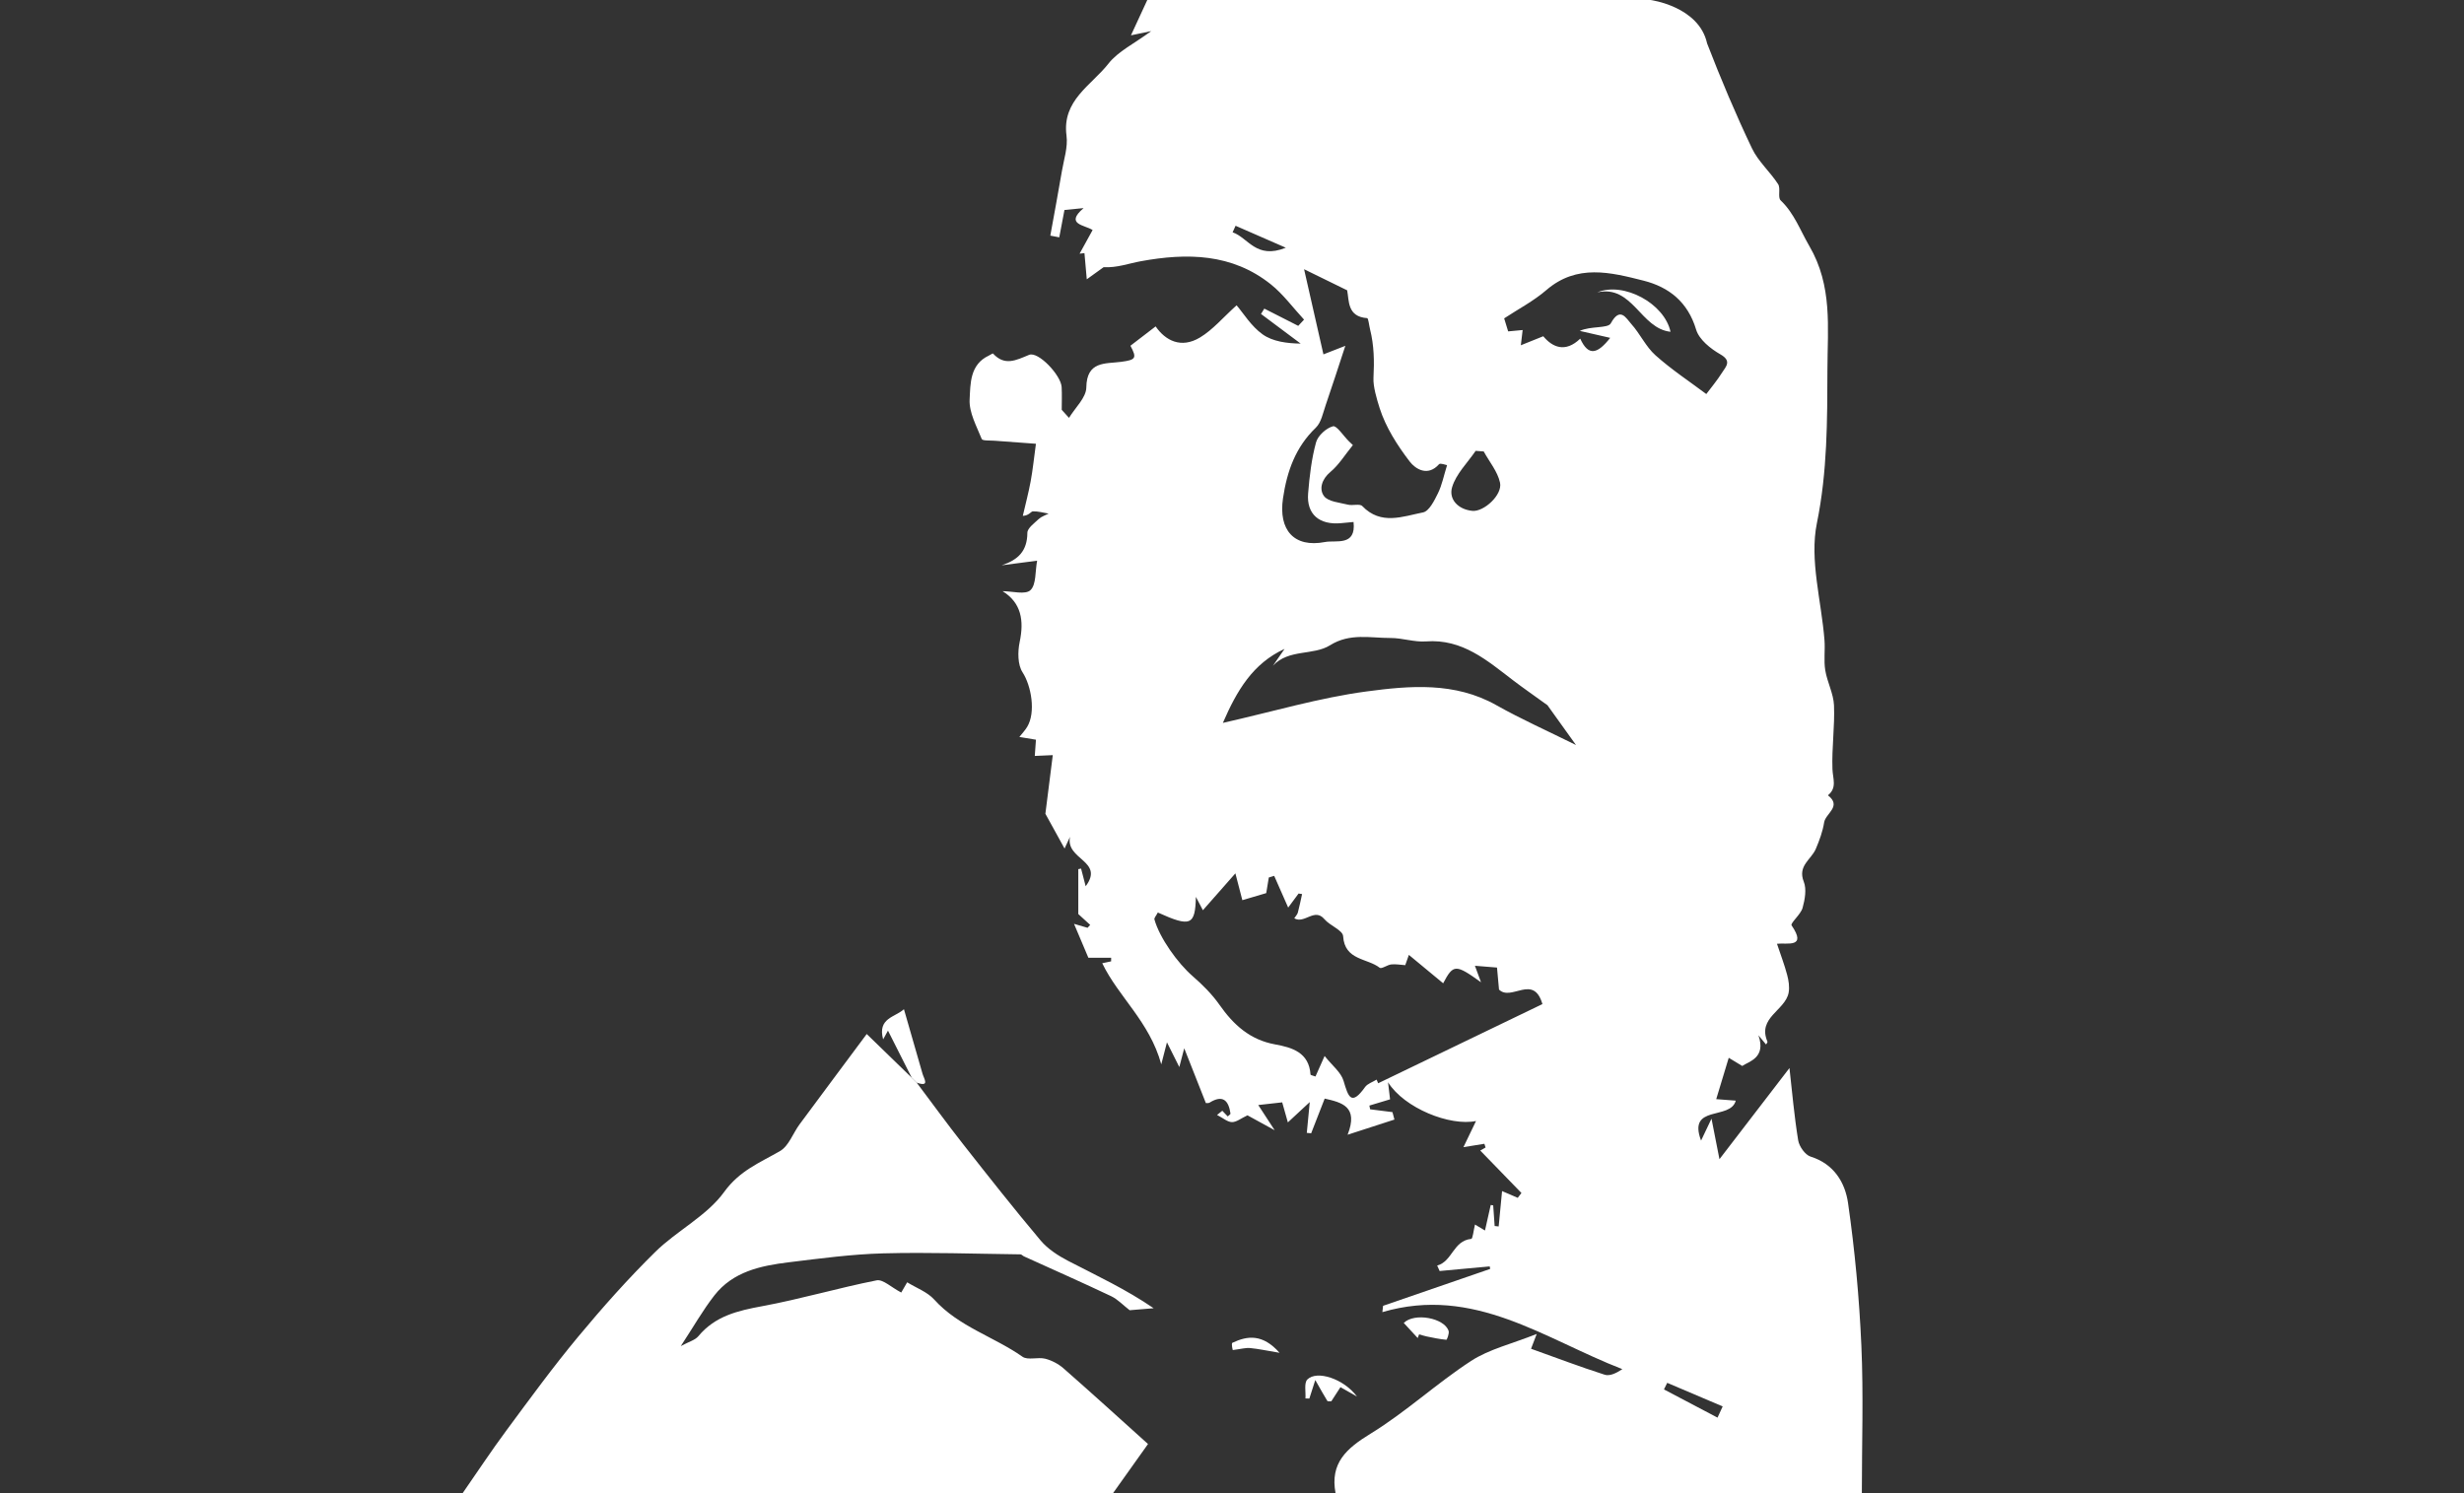 <?xml version="1.0" encoding="utf-8"?>
<!-- Generator: Adobe Illustrator 16.0.0, SVG Export Plug-In . SVG Version: 6.00 Build 0)  -->
<!DOCTYPE svg PUBLIC "-//W3C//DTD SVG 1.1//EN" "http://www.w3.org/Graphics/SVG/1.1/DTD/svg11.dtd">
<svg version="1.1" id="Layer_1" xmlns="http://www.w3.org/2000/svg" xmlns:xlink="http://www.w3.org/1999/xlink" x="0px" y="0px"
	 width="330px" height="200px" viewBox="0 0 330 200" enable-background="new 0 0 330 200" xml:space="preserve">
<rect x="0" y="0" width="330" height="200" fill="#333333" stroke="none"/>
<g id="Layer_3" display="none">
	<rect display="inline" fill="#1E76BA" width="330.249" height="200"/>
</g>
<g id="uSJJ8E_1_">
	<g>
		<path fill="#FFFFFF" d="M228.629,5.813c1.835,4.752,3.818,9.459,6.011,14.06c0.835,1.753,2.425,3.132,3.499,4.793
			c0.367,0.567-0.078,1.774,0.341,2.174c1.836,1.75,2.624,4.028,3.837,6.104c3.133,5.361,2.444,10.912,2.428,16.468
			c-0.021,6.897,0.003,13.729-1.411,20.657c-1.01,4.949,0.609,10.431,1.016,15.677c0.103,1.336-0.11,2.711,0.102,4.022
			c0.259,1.595,1.107,3.131,1.173,4.715c0.116,2.839-0.311,5.699-0.208,8.541c0.048,1.277,0.646,2.502-0.608,3.502
			c1.909,1.476-0.316,2.427-0.505,3.629c-0.189,1.214-0.633,2.408-1.115,3.548c-0.604,1.426-2.466,2.257-1.614,4.394
			c0.4,1.002,0.15,2.393-0.159,3.51c-0.243,0.881-1.671,2.052-1.472,2.344c2.096,3.078-0.61,2.3-1.958,2.461
			c0.491,1.471,1,2.796,1.362,4.161c0.203,0.764,0.34,1.622,0.201,2.384c-0.436,2.386-4.229,3.342-2.839,6.562
			c0.042,0.095-0.136,0.285-0.187,0.383c-0.329-0.396-0.674-0.812-1.02-1.229c1.065,3.031-1.289,3.5-2.168,4.108
			c-1.086-0.656-1.659-1.004-1.809-1.094c-0.633,2.088-1.168,3.86-1.676,5.539c0.49,0.037,1.541,0.117,2.617,0.199
			c-0.705,2.674-6.49,0.473-4.647,5.352c0.413-0.867,0.765-1.606,1.397-2.938c0.378,1.92,0.636,3.232,1.067,5.428
			c3.354-4.369,6.352-8.271,9.374-12.207c0.36,3.174,0.639,6.445,1.168,9.676c0.134,0.82,0.932,1.955,1.66,2.183
			c3.136,0.978,4.627,3.49,5.018,6.207c0.911,6.327,1.504,12.726,1.786,19.112c0.292,6.576,0.064,13.175,0.064,19.764
			c-23.495,0-46.991,0-70.487,0c-0.755-4.038,1.454-5.988,4.694-7.971c4.708-2.883,8.821-6.723,13.457-9.741
			c2.415-1.573,5.403-2.265,8.792-3.614c-0.5,1.305-0.68,1.773-0.76,1.983c3.282,1.176,6.546,2.414,9.864,3.478
			c0.684,0.219,1.573-0.216,2.364-0.748c-10.404-4.021-19.865-11.242-32.14-7.637c0.031-0.281,0.062-0.564,0.096-0.846
			c4.78-1.646,9.561-3.295,14.34-4.94c-0.02-0.114-0.038-0.229-0.057-0.342c-2.237,0.207-4.475,0.415-6.71,0.623
			c-0.108-0.244-0.219-0.488-0.328-0.731c2.059-0.568,2.123-3.322,4.561-3.574c0.208-0.021,0.306-1.125,0.502-1.92
			c0.245,0.146,0.769,0.457,1.339,0.797c0.258-1.147,0.514-2.282,0.769-3.418c0.11,0.02,0.221,0.037,0.331,0.056
			c0.063,0.921,0.131,1.841,0.195,2.762c0.18,0.021,0.357,0.038,0.538,0.058c0.143-1.486,0.285-2.975,0.455-4.739
			c0.811,0.351,1.453,0.629,2.099,0.907c0.164-0.217,0.329-0.435,0.495-0.651c-1.864-1.922-3.729-3.844-5.516-5.687
			c-0.189,0.109,0.262-0.147,0.713-0.406c-0.053-0.165-0.106-0.331-0.16-0.496c-0.707,0.113-1.415,0.229-2.804,0.451
			c0.684-1.422,1.211-2.521,1.685-3.504c-3.469,0.727-9.596-1.705-11.784-5.188c0.154,1.299,0.225,1.887,0.271,2.288
			c-0.933,0.281-1.852,0.558-2.771,0.835c0.034,0.166,0.067,0.333,0.102,0.499c0.997,0.125,1.993,0.252,2.99,0.377
			c0.087,0.333,0.175,0.665,0.264,0.997c-1.948,0.632-3.896,1.264-6.271,2.032c1.493-3.798-0.795-4.323-3.069-4.841
			c-0.596,1.526-1.206,3.088-1.813,4.648c-0.194-0.02-0.39-0.037-0.583-0.055c0.108-1.143,0.22-2.282,0.396-4.127
			c-1.201,1.115-2.014,1.869-2.933,2.723c-0.152-0.537-0.441-1.564-0.758-2.685c-0.913,0.103-1.967,0.221-3.207,0.36
			c0.666,1.021,1.259,1.93,2.199,3.373c-1.773-0.974-2.895-1.587-3.643-1.996c-0.869,0.406-1.477,0.92-2.076,0.91
			c-0.597-0.009-1.186-0.542-2-0.959c0.592-0.473,0.699-0.568,0.705-0.562c0.247,0.247,0.486,0.504,0.727,0.759
			c0.165-0.163,0.382-0.287,0.368-0.379c-0.251-1.775-1.03-2.568-2.805-1.465c-0.14,0.087-0.362,0.042-0.492,0.054
			c-0.86-2.18-1.715-4.341-2.898-7.338c-0.276,1.058-0.407,1.558-0.658,2.513c-0.755-1.508-1.102-2.201-1.655-3.308
			c-0.25,0.968-0.396,1.53-0.76,2.942c-1.579-5.735-5.73-9.014-7.907-13.539c0.121-0.025,0.656-0.14,1.19-0.252
			c0.002-0.16,0.002-0.32,0.003-0.48c-0.909,0-1.817,0-3.05,0c-0.539-1.275-1.135-2.684-1.921-4.543
			c0.904,0.266,1.356,0.396,1.811,0.529c0.118-0.129,0.235-0.258,0.354-0.387c-0.625-0.57-1.248-1.142-1.594-1.455
			c0-2.008,0-4.012,0-6.015c0.124-0.026,0.248-0.052,0.372-0.077c0.193,0.744,0.388,1.488,0.617,2.371
			c2.548-3.426-2.728-3.525-2.098-6.622c-0.404,0.868-0.543,1.164-0.731,1.568c-0.781-1.418-1.53-2.776-2.568-4.659
			c0.255-2.006,0.612-4.844,0.991-7.852c-0.784,0.035-1.538,0.069-2.41,0.107c0.05-0.689,0.104-1.465,0.155-2.173
			c-0.793-0.132-1.507-0.25-2.22-0.368c0.35-0.445,0.747-0.859,1.039-1.34c1.19-1.954,0.553-5.523-0.608-7.311
			c-0.667-1.023-0.664-2.767-0.392-4.064c0.604-2.875,0.229-5.245-2.288-6.812c1.28,0,3.046,0.509,3.729-0.133
			c0.789-0.742,0.623-2.498,0.896-3.949c-1.912,0.25-3.326,0.432-4.738,0.615c2.195-0.729,3.418-1.902,3.432-4.35
			c0.003-0.625,0.938-1.294,1.53-1.852c0.354-0.332,0.873-0.486,1.316-0.722c-0.703-0.116-1.411-0.325-2.109-0.3
			c-0.262,0.009-0.502,0.566-1.348,0.607c0.356-1.547,0.767-3.086,1.056-4.646c0.277-1.498,0.431-3.019,0.702-5.014
			c-1.642-0.12-3.608-0.259-5.573-0.411c-0.588-0.045-1.584,0.031-1.688-0.232c-0.691-1.724-1.711-3.553-1.618-5.295
			c0.11-2.09,0.017-4.685,2.578-5.876c0.192-0.09,0.512-0.317,0.551-0.276c1.578,1.716,3.074,0.904,4.837,0.18
			c1.227-0.504,4.27,2.73,4.357,4.312c0.056,1.015,0.011,2.033,0.011,3.049c0.324,0.36,0.65,0.721,0.975,1.08
			c0.817-1.356,2.302-2.705,2.319-4.072c0.048-3.572,2.563-3.154,4.669-3.436c1.969-0.264,2.127-0.488,1.239-2.154
			c1.144-0.877,2.247-1.724,3.376-2.59c1.295,1.89,3.409,3.013,5.94,1.485c1.718-1.034,3.073-2.666,4.902-4.312
			c0.904,1.051,1.956,2.805,3.482,3.89c1.369,0.974,3.261,1.211,5.101,1.241c-1.771-1.324-3.544-2.647-5.314-3.971
			c0.146-0.238,0.297-0.478,0.444-0.715c1.515,0.77,3.028,1.538,4.543,2.309c0.259-0.278,0.52-0.557,0.778-0.836
			c-1.474-1.588-2.775-3.389-4.45-4.727c-5.194-4.15-11.232-4.223-17.406-3.095c-1.629,0.297-3.2,0.897-4.989,0.799
			c-0.84,0.604-1.68,1.208-2.254,1.622c-0.134-1.488-0.223-2.497-0.312-3.506c-0.217,0.025-0.434,0.05-0.65,0.074
			c0.549-0.995,1.098-1.991,1.744-3.168c-1.042-0.684-3.766-0.744-1.209-2.937c-1.072,0.106-1.972,0.195-2.562,0.253
			c-0.242,1.276-0.47,2.469-0.696,3.664c-0.398-0.076-0.799-0.154-1.198-0.23c0.521-2.879,1.06-5.756,1.552-8.641
			c0.269-1.578,0.82-3.217,0.617-4.746c-0.63-4.742,3.335-6.736,5.614-9.649c1.294-1.654,3.424-2.654,5.732-4.359
			c-1.521,0.317-2.396,0.499-2.715,0.565c0.676-1.461,1.433-3.1,2.189-4.736c26.552,0,40.826,0,67.378,0
			C221.032-0.001,227.532,0.832,228.629,5.813z M155.066,122.226c-0.225,0.438-0.509,0.73-0.454,0.928
			c0.686,2.479,3.128,5.869,5.115,7.594c1.319,1.145,2.596,2.416,3.595,3.84c1.882,2.684,4.079,4.689,7.452,5.305
			c2.257,0.409,4.553,1.066,4.741,4.047c0.005,0.066,0.288,0.115,0.664,0.254c0.296-0.666,0.595-1.34,1.223-2.75
			c1.015,1.279,2.199,2.182,2.539,3.332c0.628,2.129,1.02,3.433,2.88,0.83c0.33-0.459,1.015-0.666,1.545-0.996
			c0.192,0.447,0.348,0.806,0.21,0.488c7.375-3.557,14.646-7.062,21.999-10.605c-1.189-4.108-4.17-0.311-5.814-1.946
			c-0.08-0.884-0.173-1.896-0.269-2.948c-1.077-0.088-2.018-0.164-2.957-0.24c0.332,0.897,0.575,1.555,0.817,2.211
			c-3.397-2.438-3.706-2.45-5.07,0.135c-1.493-1.236-2.96-2.449-4.593-3.803c-0.195,0.557-0.369,1.052-0.484,1.377
			c-0.656-0.043-1.275-0.166-1.875-0.1c-0.539,0.061-1.3,0.639-1.541,0.45c-1.675-1.312-4.696-0.974-4.904-4.233
			c-0.052-0.804-1.771-1.406-2.509-2.281c-1.325-1.571-2.663,0.688-4.036-0.114c0.195-0.304,0.412-0.513,0.479-0.763
			c0.219-0.819,0.384-1.653,0.568-2.482c-0.156-0.023-0.312-0.049-0.469-0.072c-0.456,0.617-0.913,1.234-1.392,1.881
			c-0.685-1.554-1.279-2.9-1.874-4.248c-0.24,0.072-0.48,0.146-0.722,0.22c-0.14,0.842-0.277,1.684-0.344,2.091
			c-1.312,0.389-2.256,0.666-3.199,0.945c-0.326-1.26-0.651-2.518-0.932-3.592c-1.429,1.621-2.837,3.222-4.352,4.939
			c-0.346-0.66-0.63-1.204-0.938-1.79C160.072,123.953,159.458,124.214,155.066,122.226z M174.654,36.06
			c0.917,4.035,1.75,7.7,2.591,11.405c0.757-0.296,1.705-0.665,2.934-1.144c-0.923,2.8-1.756,5.402-2.646,7.986
			c-0.354,1.03-0.583,2.281-1.307,2.979c-2.72,2.617-3.858,5.827-4.396,9.458c-0.627,4.233,1.46,6.668,5.641,5.854
			c1.425-0.277,4.177,0.623,3.808-2.68c-0.558,0.053-1.112,0.107-1.669,0.158c-2.915,0.27-4.639-1.193-4.416-3.977
			c0.186-2.297,0.456-4.623,1.059-6.834c0.246-0.908,1.361-1.925,2.273-2.166c0.49-0.131,1.386,1.273,2.104,1.98
			c0.362,0.357,0.738,0.705,0.563,0.538c-1.076,1.319-1.881,2.655-3.013,3.598c-1.182,0.985-1.533,2.32-0.86,3.23
			c0.563,0.761,2.076,0.864,3.196,1.151c0.631,0.162,1.597-0.16,1.935,0.191c2.496,2.605,5.417,1.387,8.136,0.848
			c0.813-0.162,1.514-1.584,1.996-2.562c0.543-1.103,0.779-2.354,1.221-3.763c-0.184-0.027-0.903-0.322-1.074-0.129
			c-1.508,1.701-3.162,0.642-3.924-0.352c-1.661-2.166-3.209-4.589-4.029-7.154c-0.397-1.246-0.889-2.929-0.829-4.048
			c0.118-2.241,0.082-4.366-0.459-6.519c-0.13-0.52-0.224-1.484-0.385-1.495c-2.698-0.187-2.404-2.366-2.682-3.728
			C178.372,37.885,176.579,37.004,174.654,36.06z M163.777,96.829c6.761-1.527,12.927-3.369,19.228-4.211
			c5.812-0.777,11.825-1.303,17.394,1.835c3.34,1.882,6.86,3.446,10.672,5.339c-1.637-2.281-2.986-4.165-3.824-5.333
			c-1.908-1.379-3.263-2.315-4.57-3.312c-3.491-2.658-6.807-5.601-11.7-5.233c-1.56,0.116-3.16-0.464-4.741-0.458
			c-2.717,0.01-5.425-0.698-8.107,0.975c-2.246,1.402-5.521,0.469-7.642,2.734c0.519-0.75,1.035-1.5,1.552-2.249
			C167.776,88.879,165.657,92.499,163.777,96.829z M228.522,52.78c0.591-0.79,1.436-1.797,2.131-2.897
			c0.493-0.78,1.318-1.53-0.247-2.421c-1.314-0.749-2.85-1.982-3.247-3.312c-1.106-3.7-3.633-5.694-7.037-6.558
			c-4.416-1.118-8.921-2.272-13.021,1.263c-1.72,1.483-3.791,2.561-5.65,3.789c0.209,0.683,0.398,1.299,0.535,1.744
			c0.73-0.068,1.344-0.125,1.94-0.182c-0.096,0.794-0.169,1.418-0.243,2.041c0.915-0.368,1.83-0.736,3.005-1.208
			c1.228,1.478,2.949,2.248,4.95,0.323c1.116,2.445,2.346,2.012,4.014-0.107c-1.573-0.359-2.822-0.645-4.073-0.931
			c1.449-0.677,3.767-0.312,4.146-1.005c1.261-2.305,2.061-0.687,2.749,0.076c1.184,1.312,1.948,3.043,3.244,4.197
			C223.881,49.521,226.324,51.13,228.522,52.78z M198.711,60.47c-0.359-0.027-0.72-0.054-1.078-0.08
			c-1.096,1.608-2.624,3.088-3.153,4.864c-0.479,1.606,0.781,2.981,2.708,3.173c1.535,0.153,4.062-2.14,3.709-3.777
			C200.576,63.168,199.469,61.856,198.711,60.47z M230.026,189.884c0.23-0.501,0.459-1.001,0.689-1.502
			c-2.477-1.054-4.951-2.105-7.428-3.158c-0.144,0.293-0.289,0.588-0.434,0.883C225.246,187.365,227.636,188.625,230.026,189.884z
			 M172.208,33.181c-2.729-1.193-4.729-2.067-6.729-2.941c-0.133,0.293-0.265,0.585-0.397,0.877
			C167.181,31.83,168.22,34.785,172.208,33.181z"/>
		<path fill="#FFFFFF" d="M122.769,145.013c2.061,2.737,4.072,5.512,6.188,8.204c3.421,4.354,6.849,8.706,10.413,12.939
			c0.964,1.145,2.349,2.038,3.698,2.739c3.839,1.986,7.761,3.813,11.439,6.336c-1.146,0.095-2.288,0.188-3.214,0.266
			c-0.886-0.684-1.601-1.462-2.483-1.883c-3.864-1.832-7.777-3.561-11.671-5.329c-0.169-0.076-0.32-0.271-0.481-0.271
			c-6.128-0.072-12.259-0.295-18.38-0.132c-4.22,0.113-8.436,0.683-12.634,1.194c-3.757,0.458-7.486,1.242-9.981,4.455
			c-1.533,1.97-2.774,4.162-4.484,6.771c1.07-0.584,1.908-0.791,2.353-1.326c2.242-2.703,5.267-3.414,8.55-4.02
			c5.146-0.95,10.188-2.445,15.322-3.46c0.854-0.17,1.959,0.935,3.299,1.632c-0.002,0.002,0.311-0.535,0.793-1.372
			c1.223,0.757,2.698,1.287,3.623,2.313c3.271,3.627,7.979,4.96,11.822,7.658c0.716,0.502,2.059,0.016,3.041,0.265
			c0.877,0.224,1.776,0.696,2.458,1.295c3.824,3.354,7.586,6.778,11.312,10.131c-1.684,2.366-3.184,4.474-4.683,6.578
			c-29.035,0-58.07,0-87.105,0c1.955-2.813,3.842-5.677,5.881-8.429c3.117-4.211,6.209-8.452,9.556-12.48
			c3.278-3.947,6.703-7.802,10.356-11.398c2.91-2.864,6.902-4.816,9.228-8.032c2.084-2.882,4.784-3.915,7.491-5.485
			c1.167-0.678,1.725-2.378,2.609-3.574c3.053-4.132,6.129-8.246,8.993-12.097c2.129,2.065,4.079,3.959,6.028,5.851
			C122.327,144.572,122.549,144.792,122.769,145.013z"/>
		<path fill="#FFFFFF" d="M122.769,145.013c-0.22-0.221-0.441-0.439-0.662-0.66c-1.068-2.117-2.138-4.237-3.182-6.307
			c-0.099,0.178-0.305,0.551-0.648,1.176c-0.773-2.873,1.603-2.953,2.787-4.043c0.873,3.023,1.692,5.834,2.49,8.648
			C123.74,144.487,124.584,145.649,122.769,145.013z"/>
		<path fill="#FFFFFF" d="M189.871,179.224c-0.624-0.677-1.249-1.353-1.869-2.025c1.45-1.422,5.452-0.661,6.009,1.076
			c0.108,0.345-0.227,1.188-0.302,1.182c-0.877-0.077-1.745-0.266-2.611-0.441c-0.354-0.07-0.694-0.188-1.041-0.285
			C189.994,178.894,189.933,179.058,189.871,179.224z"/>
		<path fill="#FFFFFF" d="M181.741,187.06c-1.013-0.574-1.579-0.896-2.215-1.256c-0.447,0.689-0.848,1.307-1.229,1.896
			c-0.236-0.018-0.48,0.025-0.527-0.051c-0.456-0.741-0.878-1.506-1.615-2.799c-0.294,0.914-0.544,1.694-0.794,2.475
			c-0.176-0.002-0.351-0.004-0.524-0.008c0.063-0.869-0.21-2.08,0.259-2.545C176.368,183.506,179.953,184.664,181.741,187.06z"/>
		<path fill="#FFFFFF" d="M165.117,180.831c0.017,0.191-0.256-0.879-0.062-0.971c2.039-0.969,4.061-1.2,6.314,1.339
			c-1.758-0.293-2.851-0.534-3.956-0.636C166.814,180.511,166.194,180.694,165.117,180.831z"/>
		<path fill="#FFFFFF" d="M213.928,39.157c3.549-1.458,8.997,1.503,9.802,5.283C219.701,44.01,218.666,38.115,213.928,39.157z"/>
	</g>
</g>
</svg>
